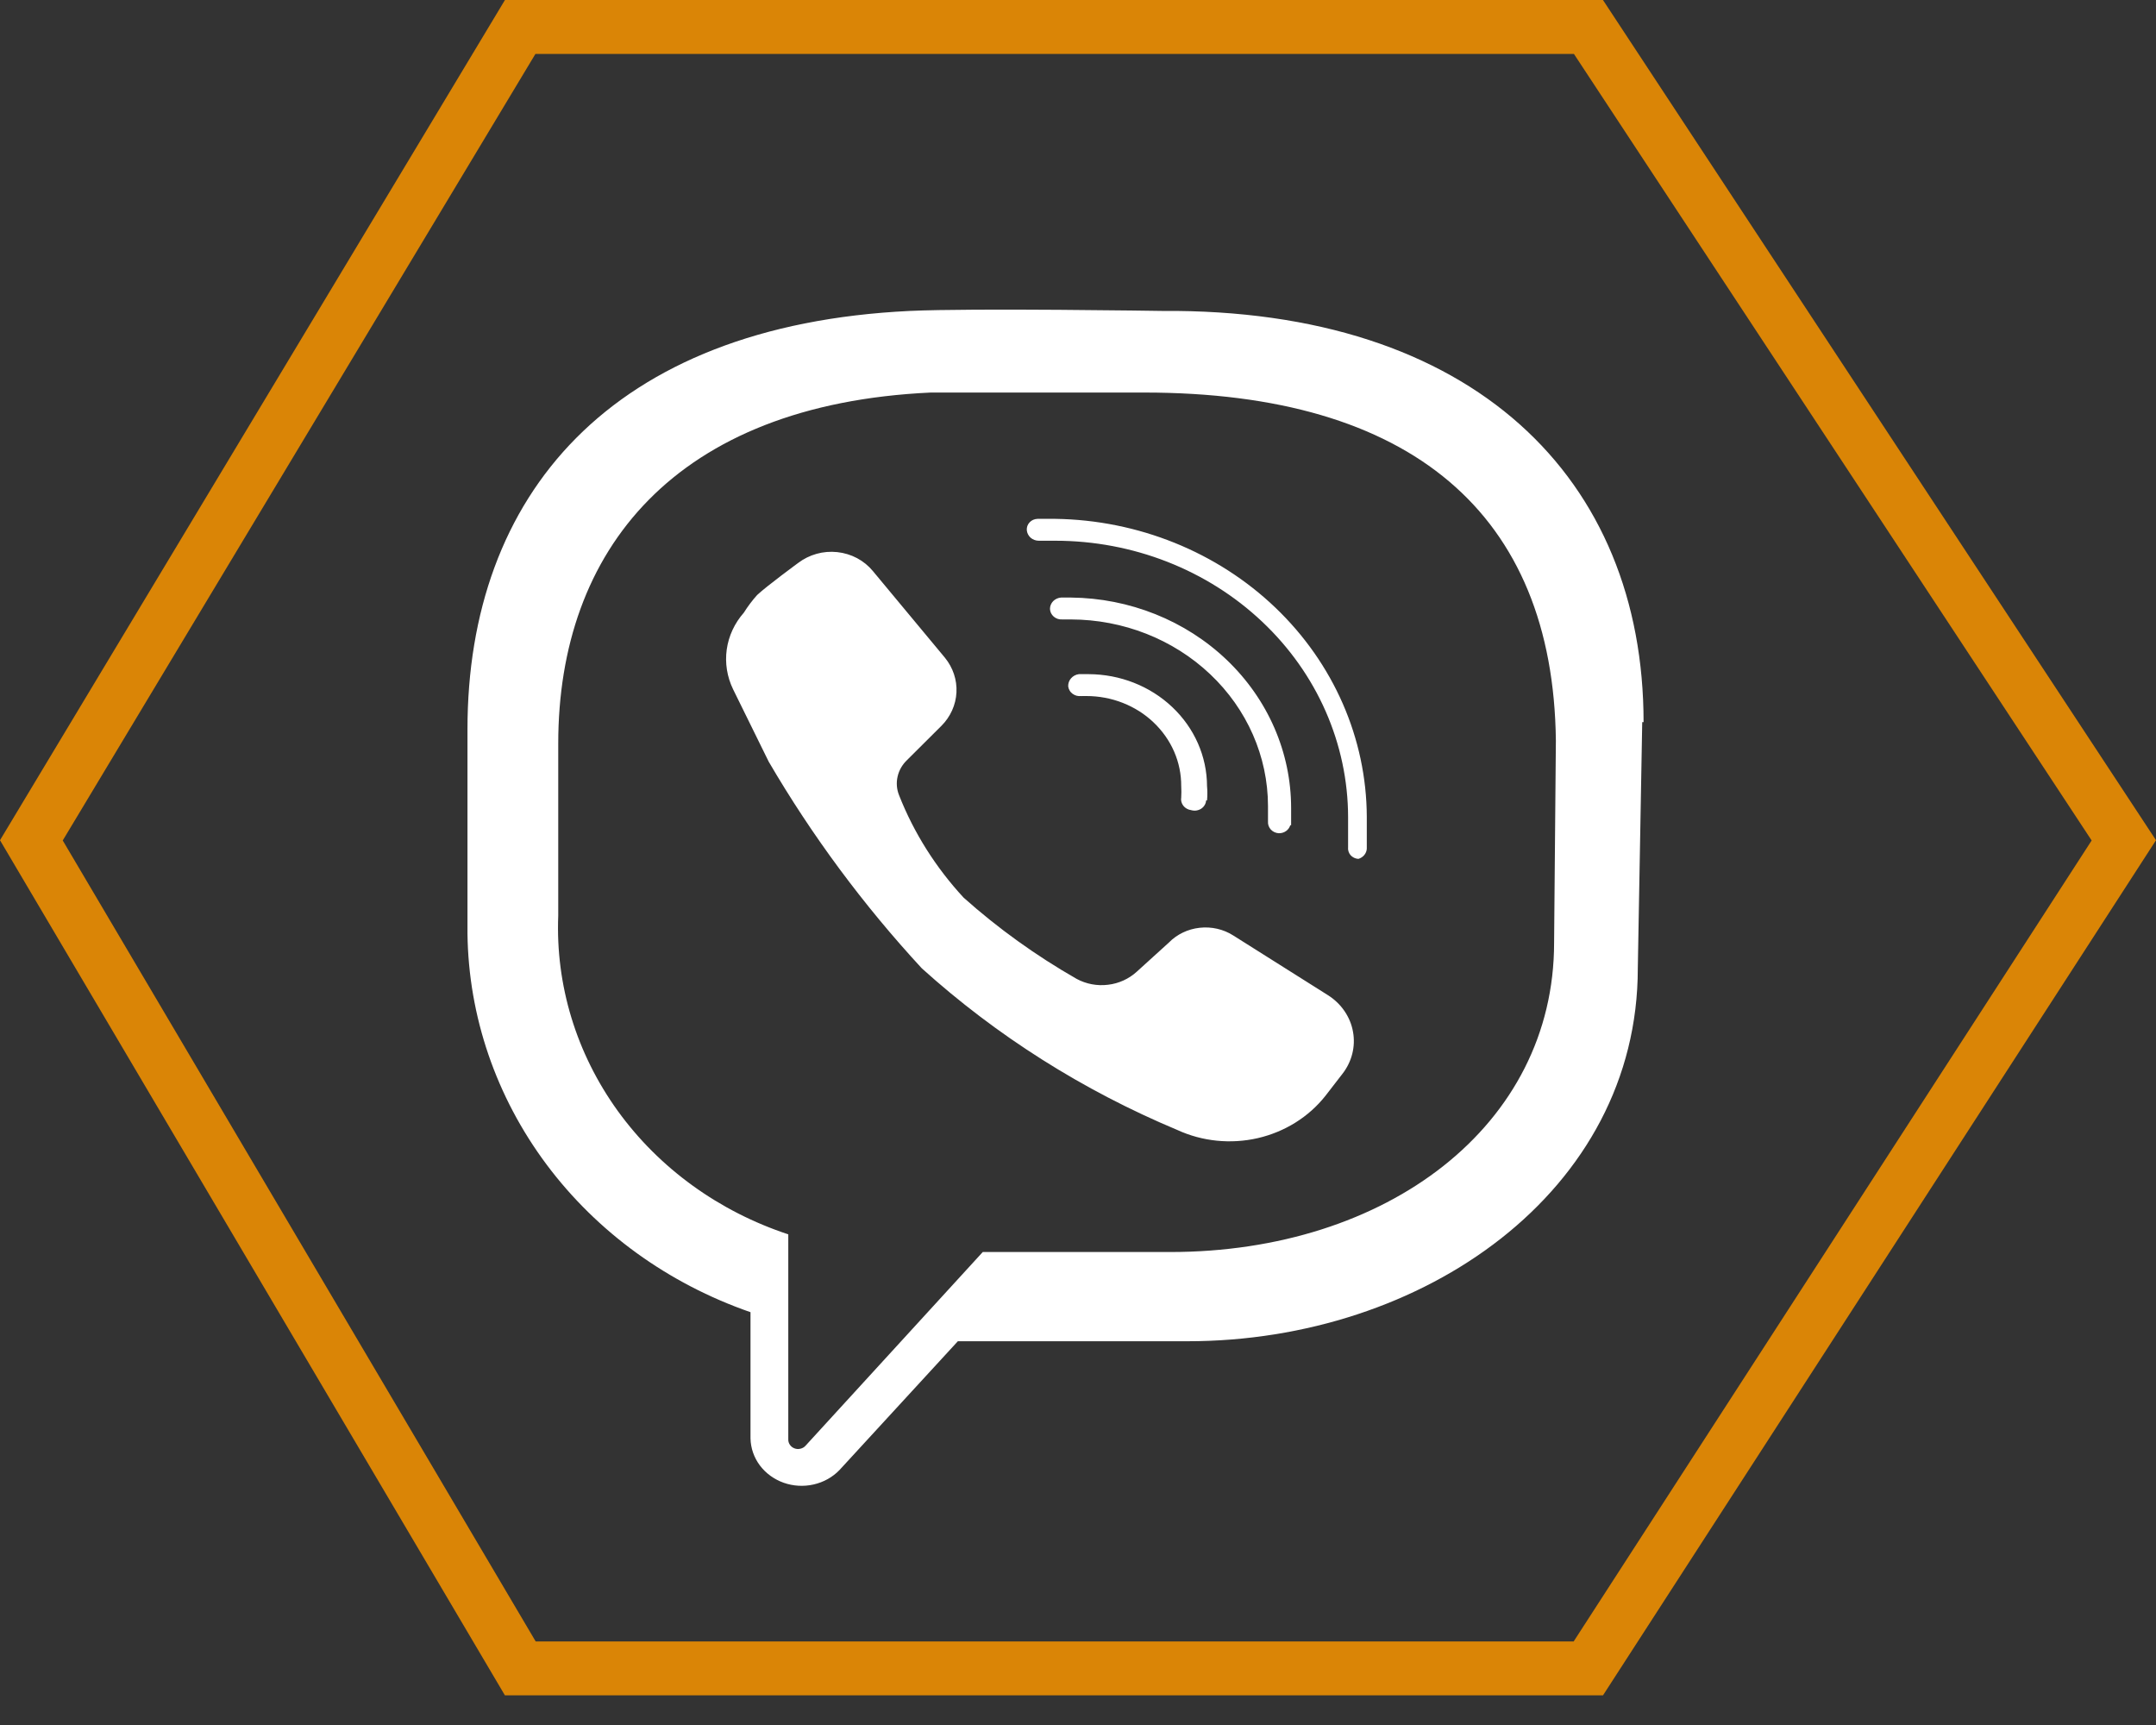 <svg width="40" height="32" viewBox="0 0 40 32" fill="none" xmlns="http://www.w3.org/2000/svg">
<rect x="0" y="0" width="40" height="32" fill="#333333" stroke="none"/>
<path d="M0.582 15.589L9.651 0.5H29.47L39.403 15.589L29.468 30.95H9.653L0.582 15.589Z" stroke="#DA8506"/>
<path d="M14.047 11.038C14.221 10.874 14.807 10.444 14.807 10.444C14.908 10.367 15.024 10.309 15.149 10.274C15.273 10.239 15.404 10.228 15.534 10.242C15.663 10.256 15.788 10.294 15.901 10.354C16.015 10.415 16.114 10.496 16.194 10.593L17.531 12.201C17.681 12.385 17.757 12.613 17.745 12.845C17.733 13.077 17.634 13.297 17.465 13.466L16.83 14.098C16.741 14.183 16.679 14.289 16.653 14.406C16.626 14.522 16.636 14.643 16.681 14.754C16.955 15.45 17.361 16.093 17.878 16.652C18.518 17.223 19.221 17.728 19.975 18.159C20.151 18.254 20.355 18.293 20.556 18.268C20.757 18.245 20.944 18.159 21.09 18.026L21.684 17.487C21.834 17.333 22.037 17.235 22.256 17.211C22.476 17.186 22.698 17.237 22.881 17.354L24.64 18.463C24.761 18.54 24.865 18.64 24.944 18.756C25.024 18.873 25.078 19.003 25.102 19.14C25.127 19.276 25.122 19.416 25.088 19.55C25.054 19.685 24.991 19.812 24.904 19.923L24.59 20.329C24.281 20.72 23.837 20.997 23.336 21.113C22.834 21.228 22.305 21.175 21.841 20.961C20.09 20.228 18.487 19.213 17.102 17.963C16.014 16.785 15.062 15.499 14.262 14.13L13.601 12.787C13.489 12.556 13.448 12.301 13.483 12.049C13.518 11.798 13.628 11.561 13.8 11.366C13.873 11.25 13.955 11.14 14.047 11.038ZM23.954 15.309C23.954 15.199 23.954 15.098 23.954 14.989C23.954 13.96 23.525 12.973 22.76 12.242C21.995 11.511 20.955 11.095 19.868 11.085H19.686C19.63 11.089 19.577 11.113 19.539 11.152C19.501 11.191 19.48 11.242 19.48 11.296C19.481 11.323 19.488 11.35 19.5 11.375C19.512 11.399 19.53 11.421 19.551 11.44C19.573 11.458 19.598 11.472 19.625 11.481C19.653 11.489 19.682 11.493 19.711 11.491H19.868C20.837 11.493 21.766 11.858 22.451 12.506C23.137 13.154 23.523 14.033 23.525 14.95C23.525 15.043 23.525 15.145 23.525 15.238C23.523 15.265 23.526 15.292 23.535 15.317C23.544 15.343 23.558 15.366 23.576 15.387C23.594 15.407 23.617 15.424 23.642 15.436C23.667 15.448 23.695 15.455 23.723 15.457C23.771 15.459 23.819 15.445 23.858 15.418C23.897 15.391 23.925 15.353 23.938 15.309H23.954ZM22.394 14.848C22.402 14.76 22.402 14.671 22.394 14.583C22.392 14.032 22.16 13.505 21.748 13.116C21.337 12.727 20.78 12.508 20.198 12.506H20.058C20.001 12.513 19.949 12.541 19.912 12.583C19.876 12.625 19.857 12.678 19.859 12.732C19.863 12.759 19.871 12.785 19.885 12.808C19.899 12.832 19.917 12.853 19.939 12.869C19.962 12.886 19.987 12.898 20.015 12.906C20.042 12.913 20.071 12.915 20.099 12.912H20.198C20.43 12.912 20.659 12.955 20.873 13.039C21.087 13.123 21.281 13.246 21.444 13.402C21.608 13.557 21.737 13.741 21.825 13.944C21.913 14.146 21.957 14.364 21.956 14.583C21.96 14.653 21.96 14.723 21.956 14.793C21.952 14.82 21.953 14.847 21.959 14.874C21.966 14.9 21.978 14.925 21.995 14.947C22.012 14.969 22.033 14.987 22.058 15.001C22.082 15.015 22.11 15.024 22.138 15.028C22.166 15.031 22.195 15.029 22.222 15.021C22.25 15.014 22.275 15.002 22.297 14.985C22.32 14.968 22.338 14.948 22.352 14.924C22.366 14.901 22.374 14.875 22.377 14.848H22.394ZM25.358 15.746C25.358 15.551 25.358 15.348 25.358 15.152C25.352 13.699 24.743 12.306 23.662 11.272C22.581 10.239 21.115 9.647 19.579 9.625H19.248C19.221 9.626 19.193 9.632 19.168 9.643C19.143 9.654 19.12 9.67 19.102 9.69C19.083 9.71 19.069 9.733 19.06 9.758C19.052 9.783 19.048 9.809 19.05 9.835C19.055 9.889 19.08 9.938 19.121 9.975C19.163 10.011 19.217 10.031 19.273 10.031H19.579C21.018 10.031 22.398 10.571 23.417 11.533C24.436 12.494 25.009 13.799 25.011 15.16C25.011 15.34 25.011 15.527 25.011 15.715C25.008 15.741 25.01 15.768 25.018 15.793C25.025 15.818 25.039 15.842 25.056 15.863C25.074 15.883 25.096 15.9 25.121 15.912C25.146 15.924 25.173 15.931 25.201 15.933C25.244 15.921 25.282 15.896 25.31 15.863C25.338 15.829 25.355 15.789 25.358 15.746ZM22.353 14.848C22.361 14.76 22.361 14.671 22.353 14.583C22.351 14.032 22.118 13.505 21.707 13.116C21.296 12.727 20.738 12.508 20.157 12.506H20.016C19.959 12.513 19.908 12.541 19.871 12.583C19.834 12.625 19.816 12.678 19.818 12.732C19.821 12.759 19.83 12.785 19.844 12.808C19.857 12.832 19.876 12.853 19.898 12.869C19.92 12.886 19.946 12.898 19.973 12.906C20.001 12.913 20.029 12.915 20.058 12.912H20.157C20.388 12.912 20.618 12.955 20.831 13.039C21.045 13.123 21.24 13.246 21.403 13.402C21.566 13.557 21.696 13.741 21.784 13.944C21.872 14.146 21.916 14.364 21.915 14.583C21.919 14.653 21.919 14.723 21.915 14.793C21.91 14.82 21.911 14.847 21.918 14.874C21.925 14.9 21.937 14.925 21.954 14.947C21.971 14.969 21.992 14.987 22.017 15.001C22.041 15.015 22.068 15.024 22.097 15.028C22.128 15.037 22.161 15.04 22.193 15.036C22.226 15.031 22.256 15.02 22.284 15.003C22.311 14.985 22.333 14.963 22.349 14.936C22.366 14.909 22.375 14.879 22.377 14.848H22.353ZM30.468 13.396L30.386 17.963C30.386 22.101 26.406 24.881 22.031 24.881H17.771L15.575 27.27C15.447 27.403 15.28 27.496 15.095 27.538C14.911 27.58 14.717 27.569 14.539 27.506C14.362 27.443 14.208 27.331 14.098 27.185C13.988 27.038 13.928 26.864 13.924 26.684V24.342C12.398 23.813 11.078 22.858 10.14 21.602C9.203 20.347 8.691 18.852 8.673 17.315V13.528C8.673 9.195 11.323 6.033 16.879 5.768C18.043 5.713 21.552 5.768 21.552 5.768C27.347 5.721 30.493 8.883 30.493 13.396H30.468ZM28.866 13.739C28.817 9.531 26.183 7.282 21.23 7.282C21.23 7.282 18.258 7.282 17.267 7.282C12.528 7.501 10.357 10.203 10.357 13.794V16.987C10.306 18.275 10.693 19.544 11.461 20.608C12.23 21.672 13.339 22.474 14.625 22.898V26.7C14.623 26.736 14.634 26.772 14.655 26.802C14.675 26.832 14.706 26.856 14.742 26.869C14.777 26.882 14.816 26.884 14.853 26.874C14.89 26.865 14.923 26.845 14.947 26.817L16.747 24.85L18.233 23.226H21.709C25.729 23.226 28.833 20.883 28.833 17.487L28.866 13.739Z" fill="white"/>
</svg>
